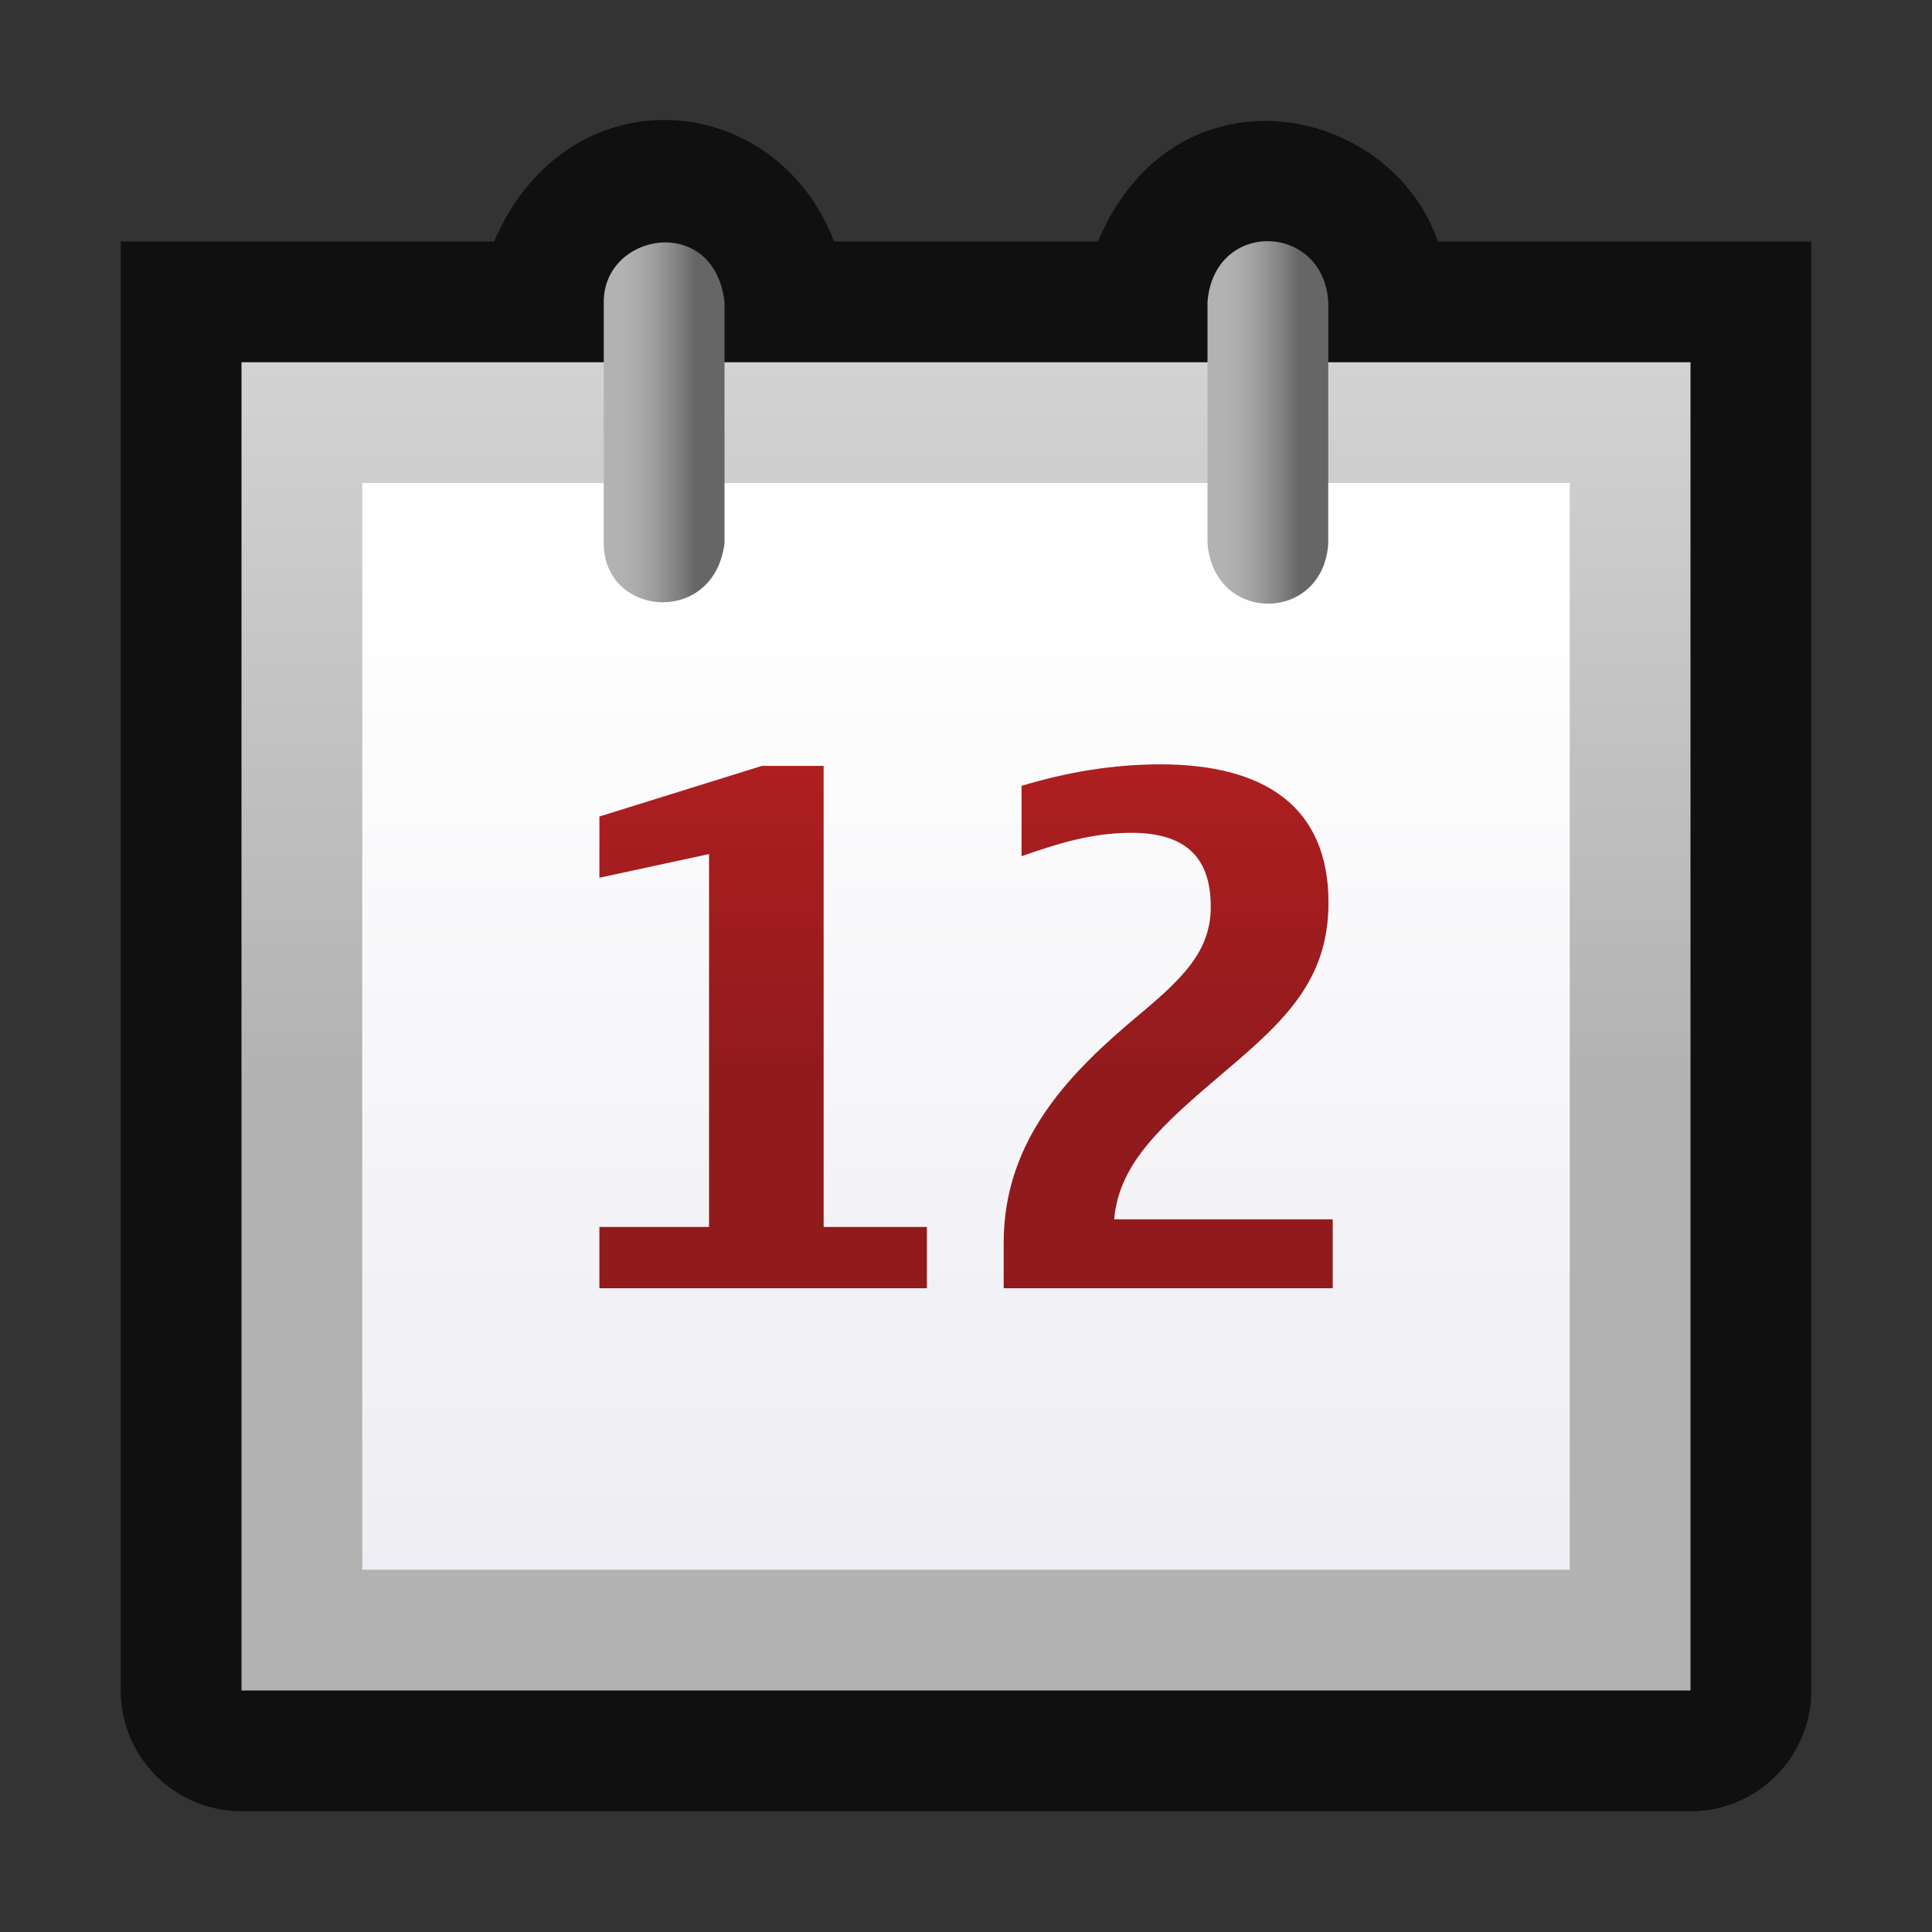<?xml version="1.0" encoding="UTF-8"?>
<!DOCTYPE svg PUBLIC "-//W3C//DTD SVG 1.1 Tiny//EN" "http://www.w3.org/Graphics/SVG/1.1/DTD/svg11-tiny.dtd">
<svg xmlns="http://www.w3.org/2000/svg" xmlns:xlink="http://www.w3.org/1999/xlink" baseProfile="tiny" height="16px" version="1.1" viewBox="0 0 16 16" width="16px" x="0px" y="0px">
<rect x="0" y="0" width="16" height="16" fill="#333333" stroke="none"/>
<rect fill="none" height="16" width="16"/>
<path d="M11.908,2c-0.4-1.154-2.182-1.498-2.816,0H6.908C6.414,0.721,4.695,0.596,4.092,2H1v12  c0,0.552,0.447,1,1,1h12c0.553,0,1-0.448,1-1V2H11.908z" fill="#020202" fill-opacity="0.7" stroke-opacity="0.7"/>
<linearGradient gradientUnits="userSpaceOnUse" id="SVGID_1_" x1="8" x2="8" y1="-5" y2="9">
<stop offset="0" style="stop-color:#FFFFFF"/>
<stop offset="1" style="stop-color:#B3B2B2"/>
</linearGradient>
<rect fill="url(#SVGID_1_)" height="11" width="12" x="2" y="3"/>
<linearGradient gradientUnits="userSpaceOnUse" id="SVGID_2_" x1="8" x2="8" y1="4.743" y2="40.597">
<stop offset="0" style="stop-color:#FFFFFF"/>
<stop offset="1" style="stop-color:#B2B2C9"/>
</linearGradient>
<rect fill="url(#SVGID_2_)" height="9" width="10" x="3" y="4"/>
<linearGradient gradientUnits="userSpaceOnUse" id="SVGID_3_" x1="5.14" x2="5.762" y1="3.498" y2="3.498">
<stop offset="0" style="stop-color:#B3B2B2"/>
<stop offset="0.2" style="stop-color:#ADACAC"/>
<stop offset="0.462" style="stop-color:#9D9C9C"/>
<stop offset="0.756" style="stop-color:#828282"/>
<stop offset="1" style="stop-color:#666666"/>
</linearGradient>
<path d="M6,4.499c-0.086,0.69-1,0.612-1,0V2.5c0-0.576,0.914-0.732,1,0V4.499z" fill="url(#SVGID_3_)"/>
<linearGradient gradientUnits="userSpaceOnUse" id="SVGID_4_" x1="10.14" x2="10.762" y1="3.498" y2="3.498">
<stop offset="0" style="stop-color:#B3B2B2"/>
<stop offset="0.2" style="stop-color:#ADACAC"/>
<stop offset="0.462" style="stop-color:#9D9C9C"/>
<stop offset="0.756" style="stop-color:#828282"/>
<stop offset="1" style="stop-color:#666666"/>
</linearGradient>
<path d="M11,4.499c-0.039,0.659-0.945,0.675-1,0V2.5c0.055-0.686,0.961-0.654,1,0V4.499z" fill="url(#SVGID_4_)"/>
<linearGradient gradientUnits="userSpaceOnUse" id="SVGID_5_" x1="6.32" x2="6.32" y1="1" y2="9">
<stop offset="0" style="stop-color:#E4282A"/>
<stop offset="0.356" style="stop-color:#C92325"/>
<stop offset="1" style="stop-color:#911A1C"/>
</linearGradient>
<polygon fill="url(#SVGID_5_)" points="6.821,6.343 6.309,6.343 4.964,6.762 4.964,7.269 5.872,7.073 5.872,10.161 4.964,10.161   4.964,10.669 7.676,10.669 7.676,10.161 6.821,10.161 "/>
<linearGradient gradientUnits="userSpaceOnUse" id="SVGID_6_" x1="9.675" x2="9.675" y1="1" y2="9">
<stop offset="0" style="stop-color:#E4282A"/>
<stop offset="0.356" style="stop-color:#C92325"/>
<stop offset="1" style="stop-color:#911A1C"/>
</linearGradient>
<path d="M9.227,10.098c0.041-0.466,0.389-0.777,0.92-1.227c0.502-0.425,0.855-0.76,0.855-1.396  c0-0.796-0.531-1.145-1.393-1.145c-0.389,0-0.771,0.064-1.149,0.178v0.583c0.284-0.1,0.577-0.194,0.909-0.194  c0.465,0,0.658,0.218,0.658,0.613c0,0.366-0.229,0.59-0.602,0.901c-0.549,0.46-1.113,1.016-1.113,1.881v0.377h2.725v-0.571H9.227z" fill="url(#SVGID_6_)"/>
</svg>
